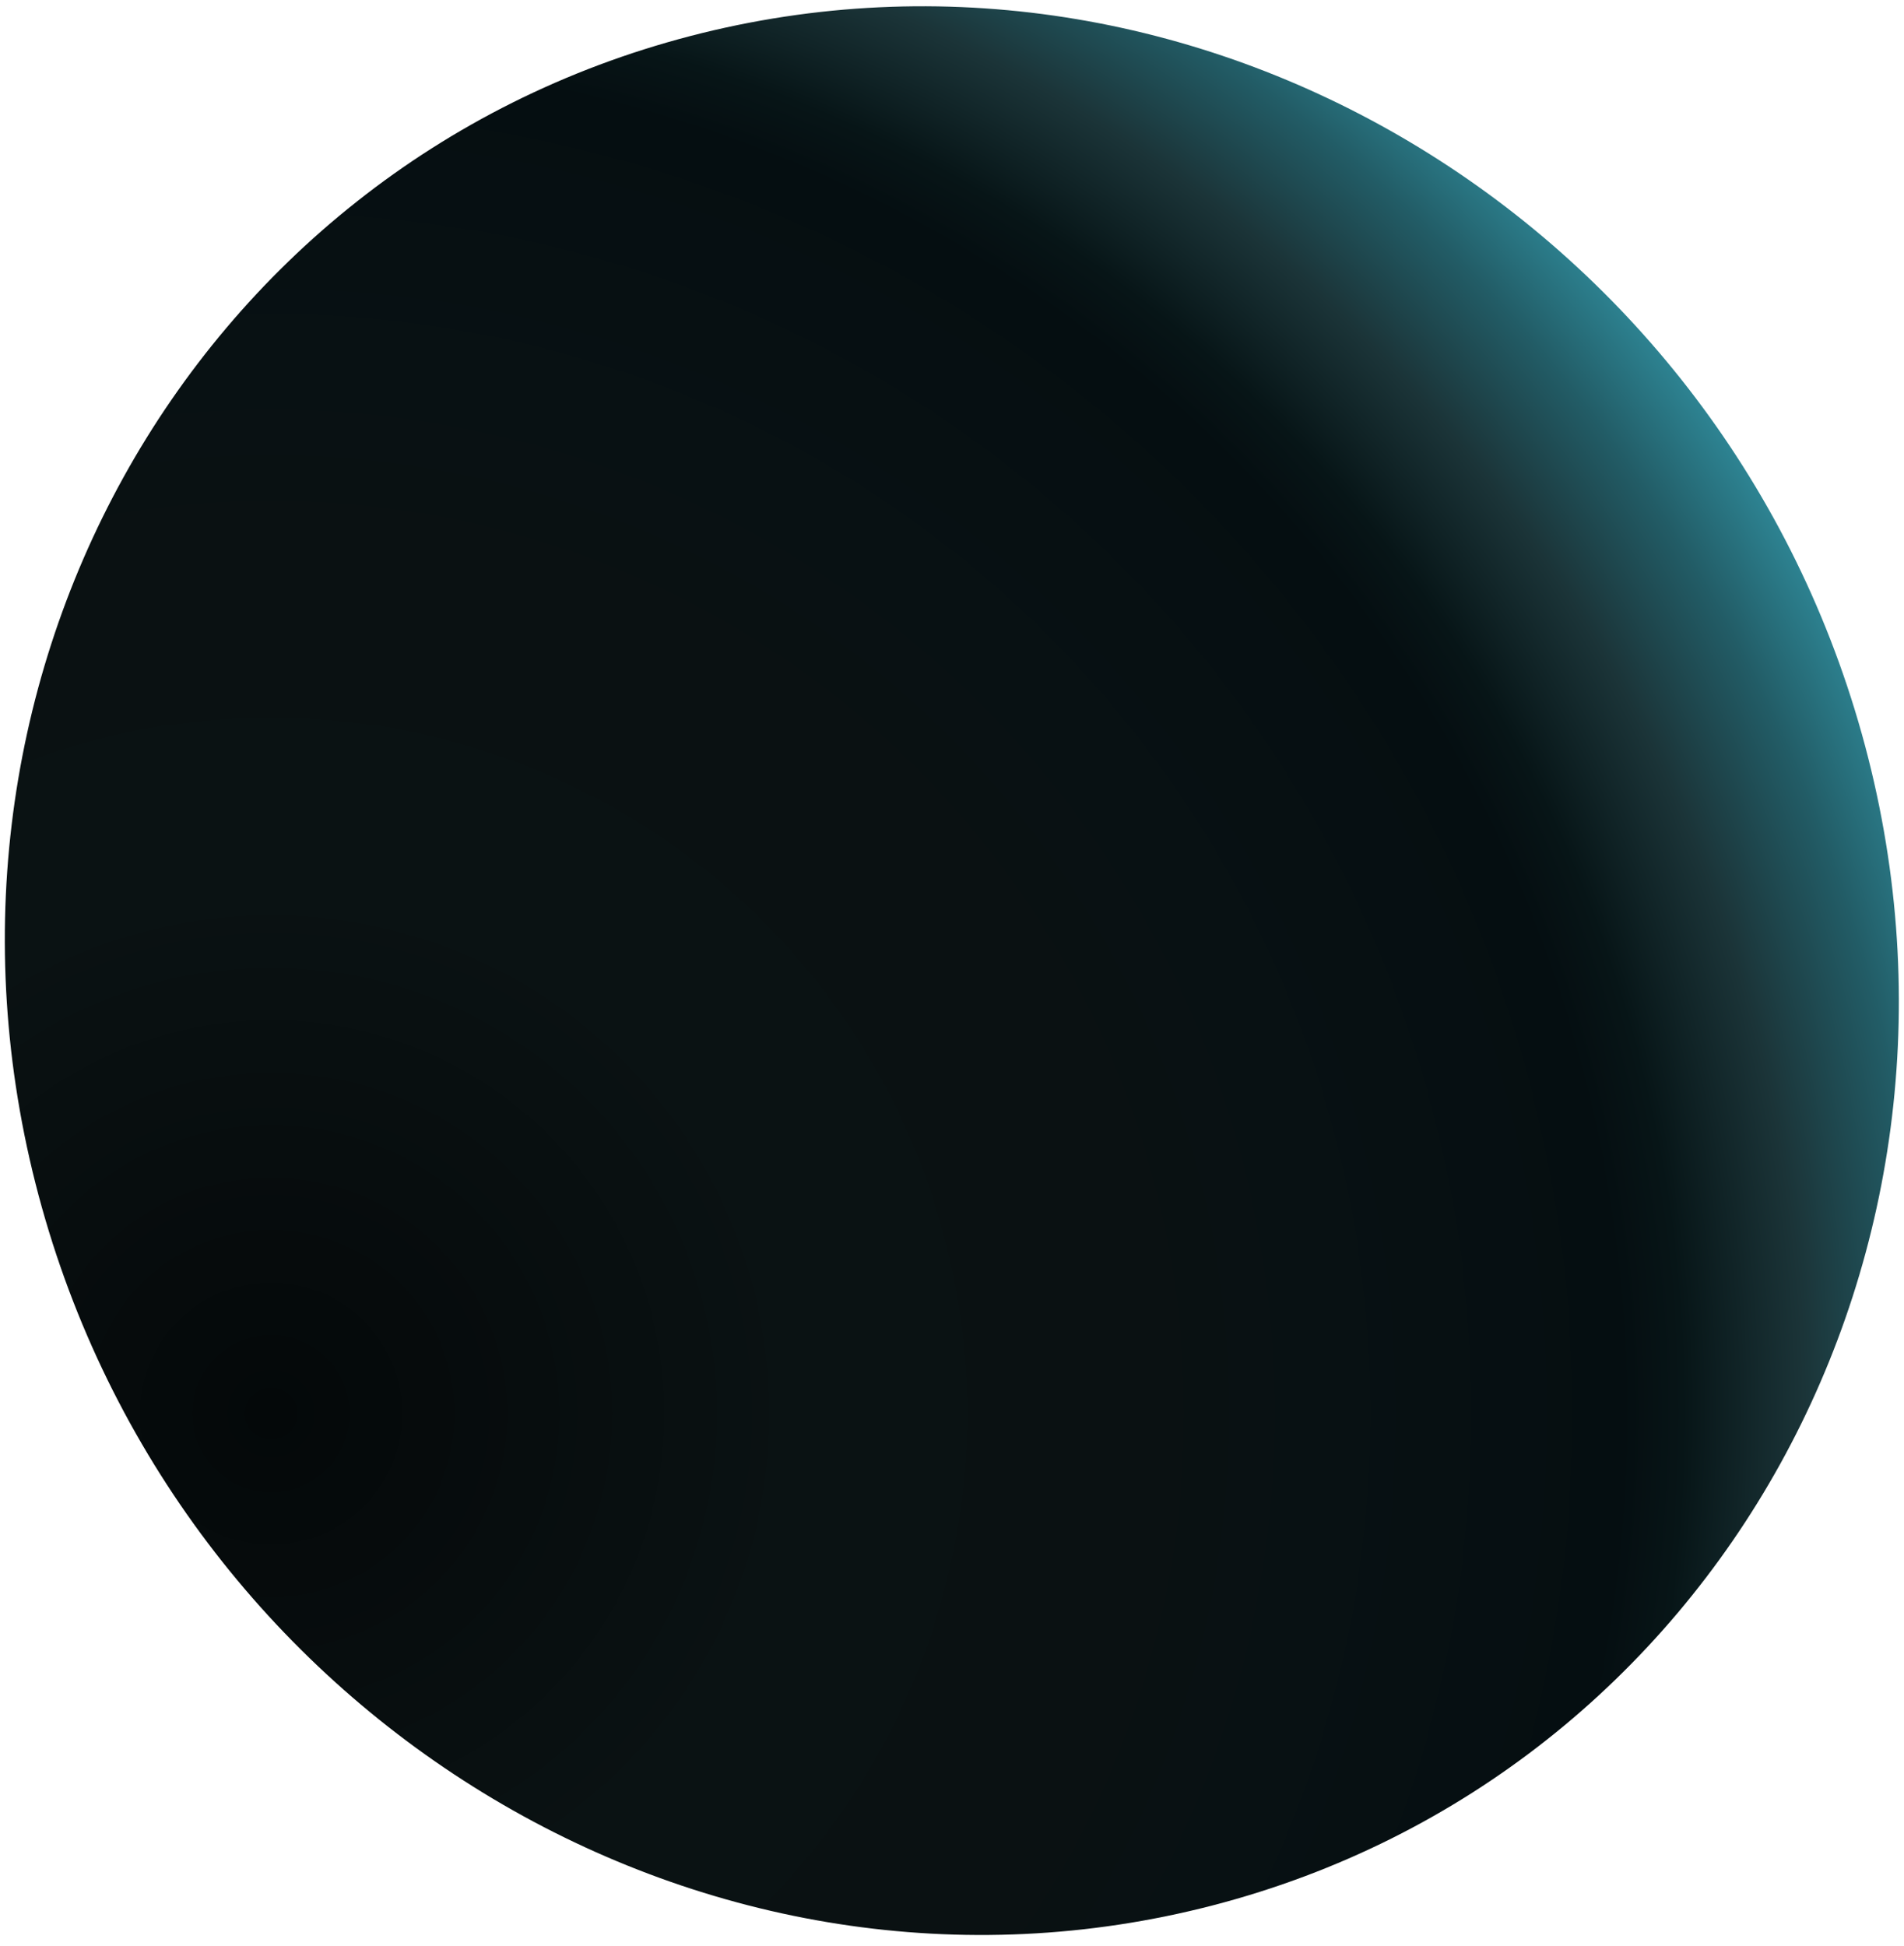 <svg width="91" height="93" viewBox="0 0 91 93" fill="none" xmlns="http://www.w3.org/2000/svg">
<path d="M57.986 91.055C33.966 97.303 8.901 82.371 2.001 57.702C-4.899 33.033 8.98 7.97 32.999 1.721C57.019 -4.527 82.084 10.406 88.984 35.075C95.884 59.743 82.005 84.807 57.986 91.055Z" fill="url(#paint0_radial_74_8636)"/>
<defs>
<radialGradient id="paint0_radial_74_8636" cx="0" cy="0" r="1" gradientUnits="userSpaceOnUse" gradientTransform="translate(12.152 67.002) rotate(105.323) scale(97.306 97.424)">
<stop stop-color="#040809"/>
<stop offset="0.26" stop-color="#0A1213"/>
<stop offset="0.43" stop-color="#0A1112"/>
<stop offset="0.52" stop-color="#081113"/>
<stop offset="0.67" stop-color="#050E11"/>
<stop offset="0.7" stop-color="#071517"/>
<stop offset="0.76" stop-color="#1B3438"/>
<stop offset="0.82" stop-color="#225C66"/>
<stop offset="0.9" stop-color="#359EB0"/>
<stop offset="1" stop-color="#46E1FC"/>
</radialGradient>
</defs>
</svg>
